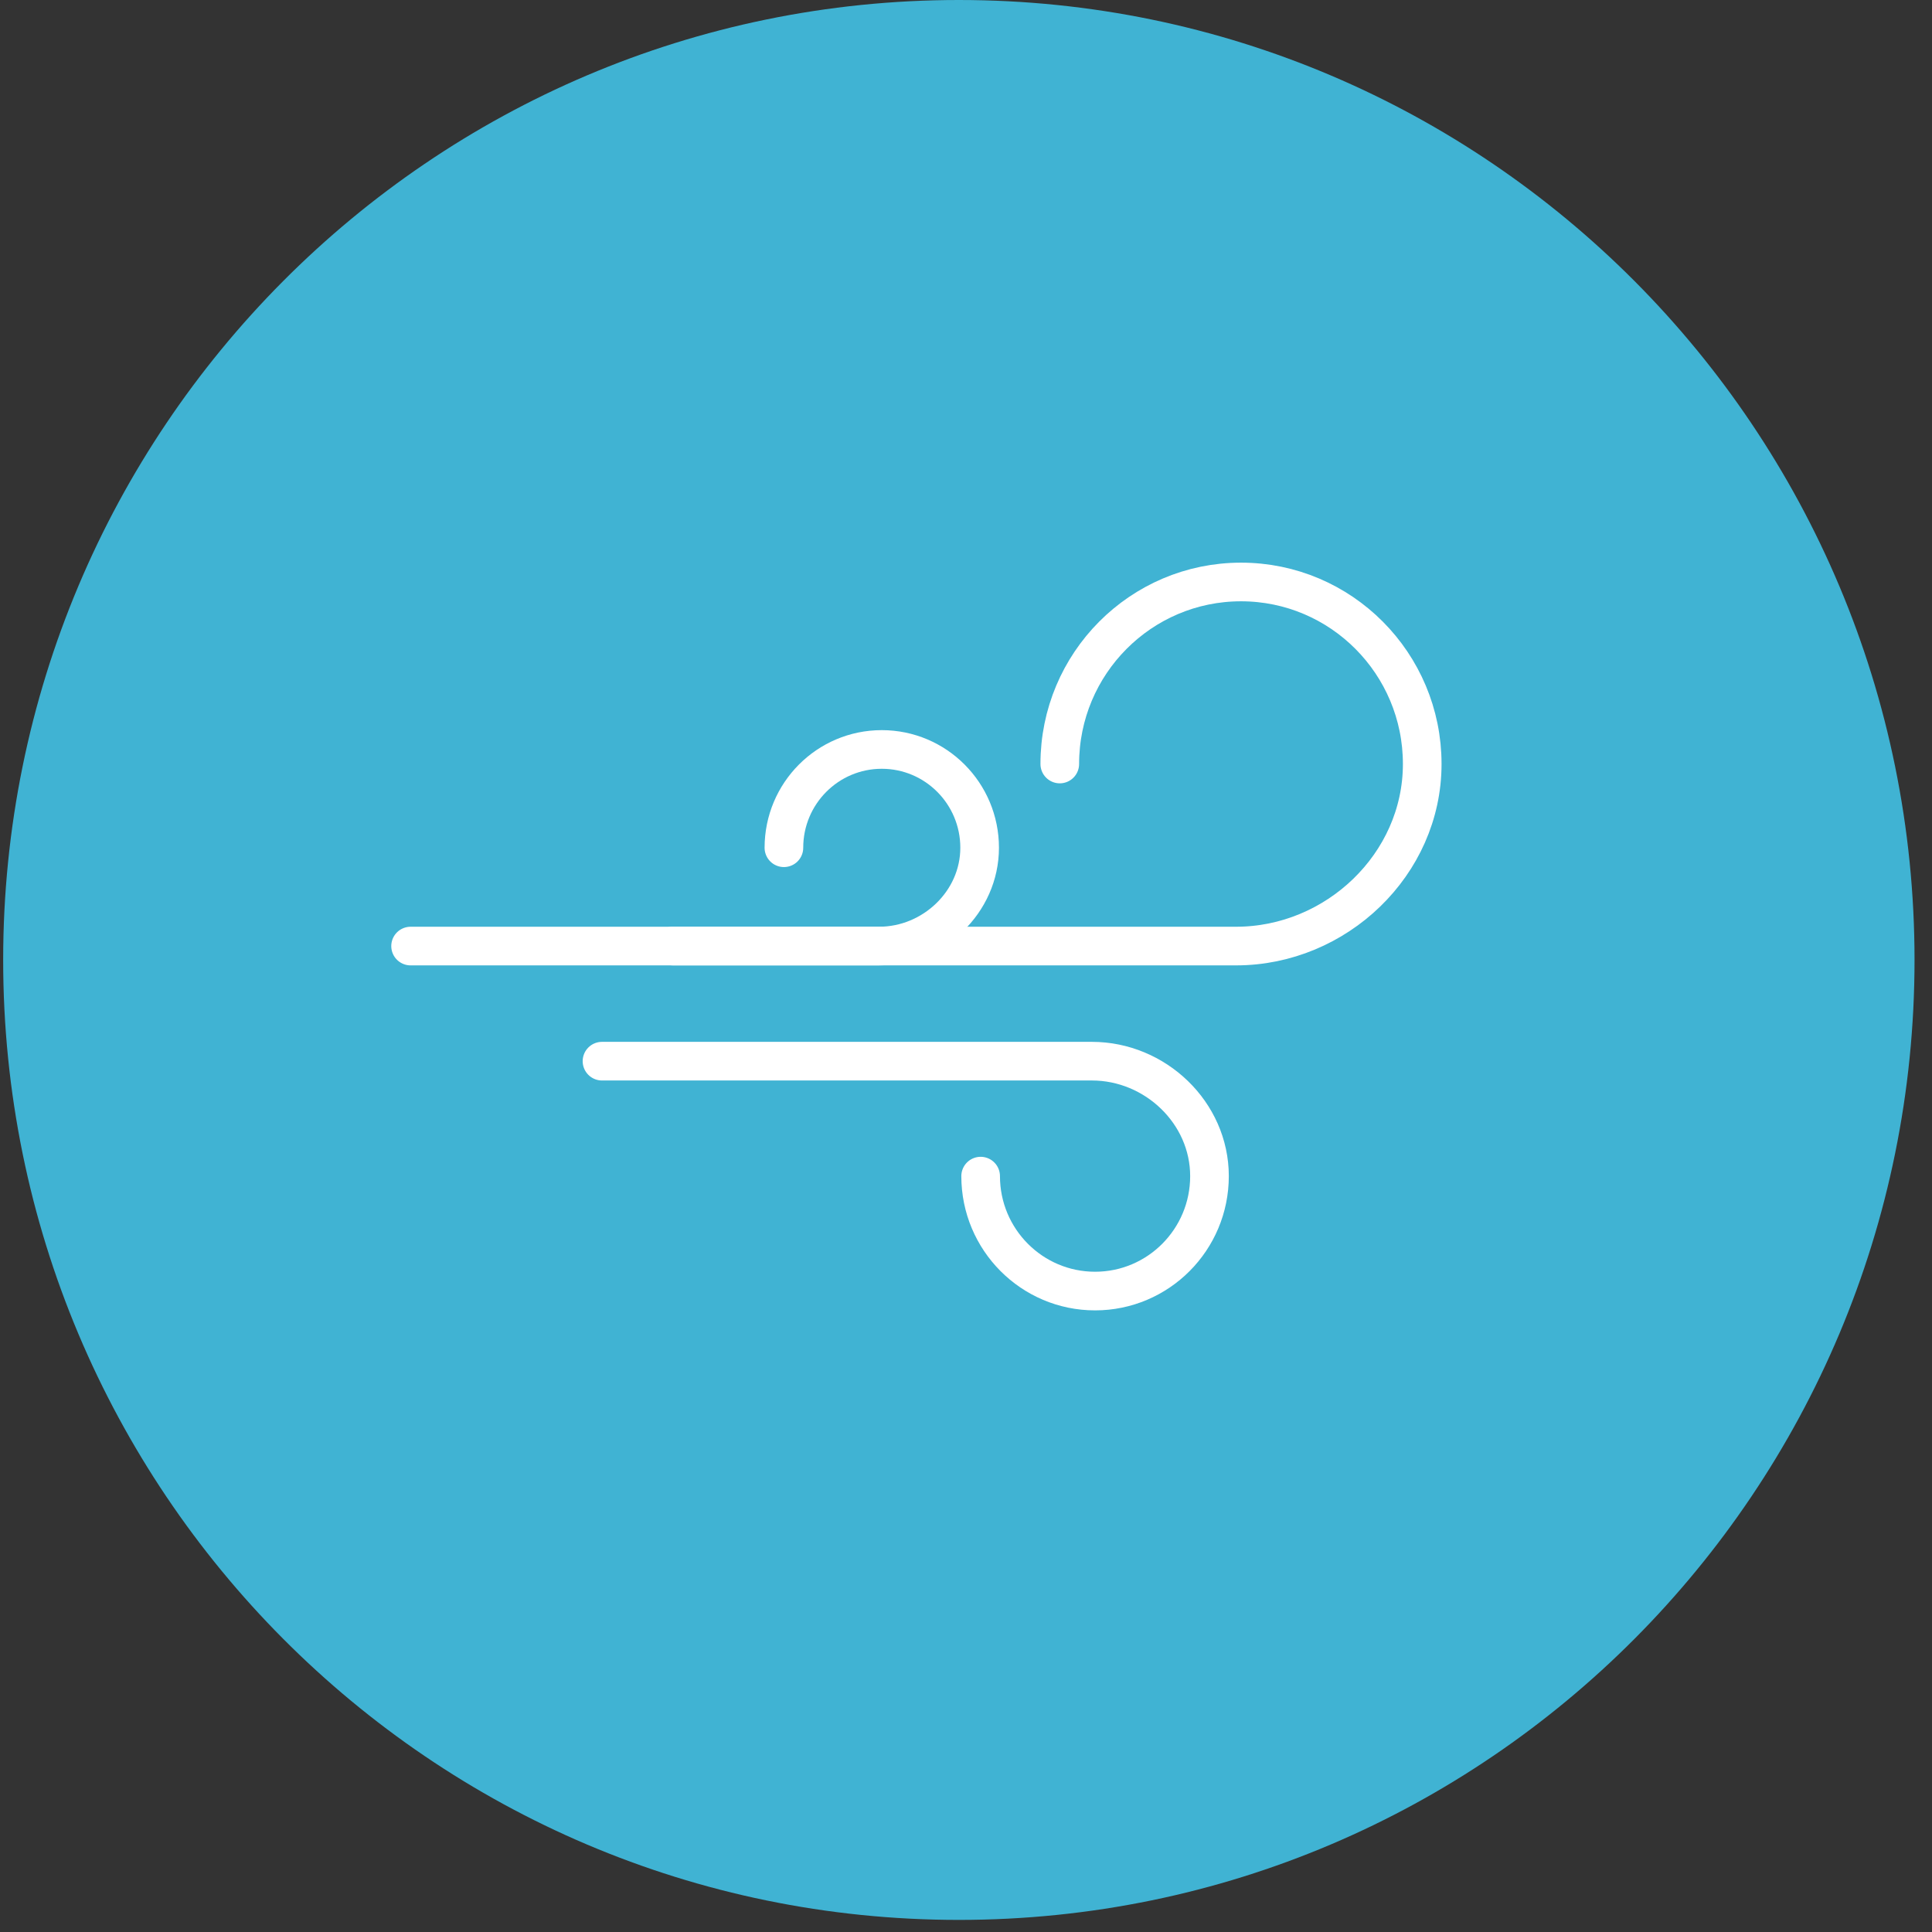 <?xml version="1.0" encoding="UTF-8" standalone="no"?>
<?xml-stylesheet type="text/css" href="jkornhardt/jkornhardt.github.io/css/style3.css"?>
<svg width="100px" height="100px" viewBox="0 0 100 100" version="1.1" xmlns="http://www.w3.org/2000/svg" xmlns:xlink="http://www.w3.org/1999/xlink">
   
    <rect x="0" y="0" width="100" height="100" fill="#333333" stroke="none"/>
   
    <g id="Air" stroke="none" stroke-width="1" fill="none" fill-rule="evenodd">
        <g id="Air">
            <path d="M99.096,49.687 C99.096,77.128 76.949,99.374 49.63,99.374 C22.311,99.374 0.164,77.128 0.164,49.687 C0.164,22.246 22.311,0 49.63,0 C76.949,0 99.096,22.246 99.096,49.687" id="Fill-1" fill="#40B3D3" fill-rule="nonzero"></path>
          
            <path class="star" d="M54.854,39.545 C54.854,34.342 59.053,30.123 64.234,30.123 C69.415,30.123 73.614,34.342 73.614,39.545 C73.614,44.749 69.158,48.968 63.978,48.968 L21.252,48.968" id="Stroke-3" stroke="#FFFFFF" stroke-width="2" stroke-linecap="round" stroke-linejoin="round"></path>
            <path class="star" d="M40.575,43.879 C40.575,41.069 42.843,38.792 45.64,38.792 C48.438,38.792 50.706,41.069 50.706,43.879 C50.706,46.689 48.299,48.967 45.502,48.967 L34.822,48.967" id="Stroke-5" stroke="#FFFFFF" stroke-width="2" stroke-linecap="round" stroke-linejoin="round"></path>
            <path class="star" d="M50.758,60.876 C50.758,64.161 53.41,66.825 56.681,66.825 C59.952,66.825 62.603,64.161 62.603,60.876 C62.603,57.59 59.79,54.926 56.519,54.926 L31.159,54.926" id="Stroke-7" stroke="#FFFFFF" stroke-width="2" stroke-linecap="round" stroke-linejoin="round"></path>
        </g>
    </g>
</svg>
